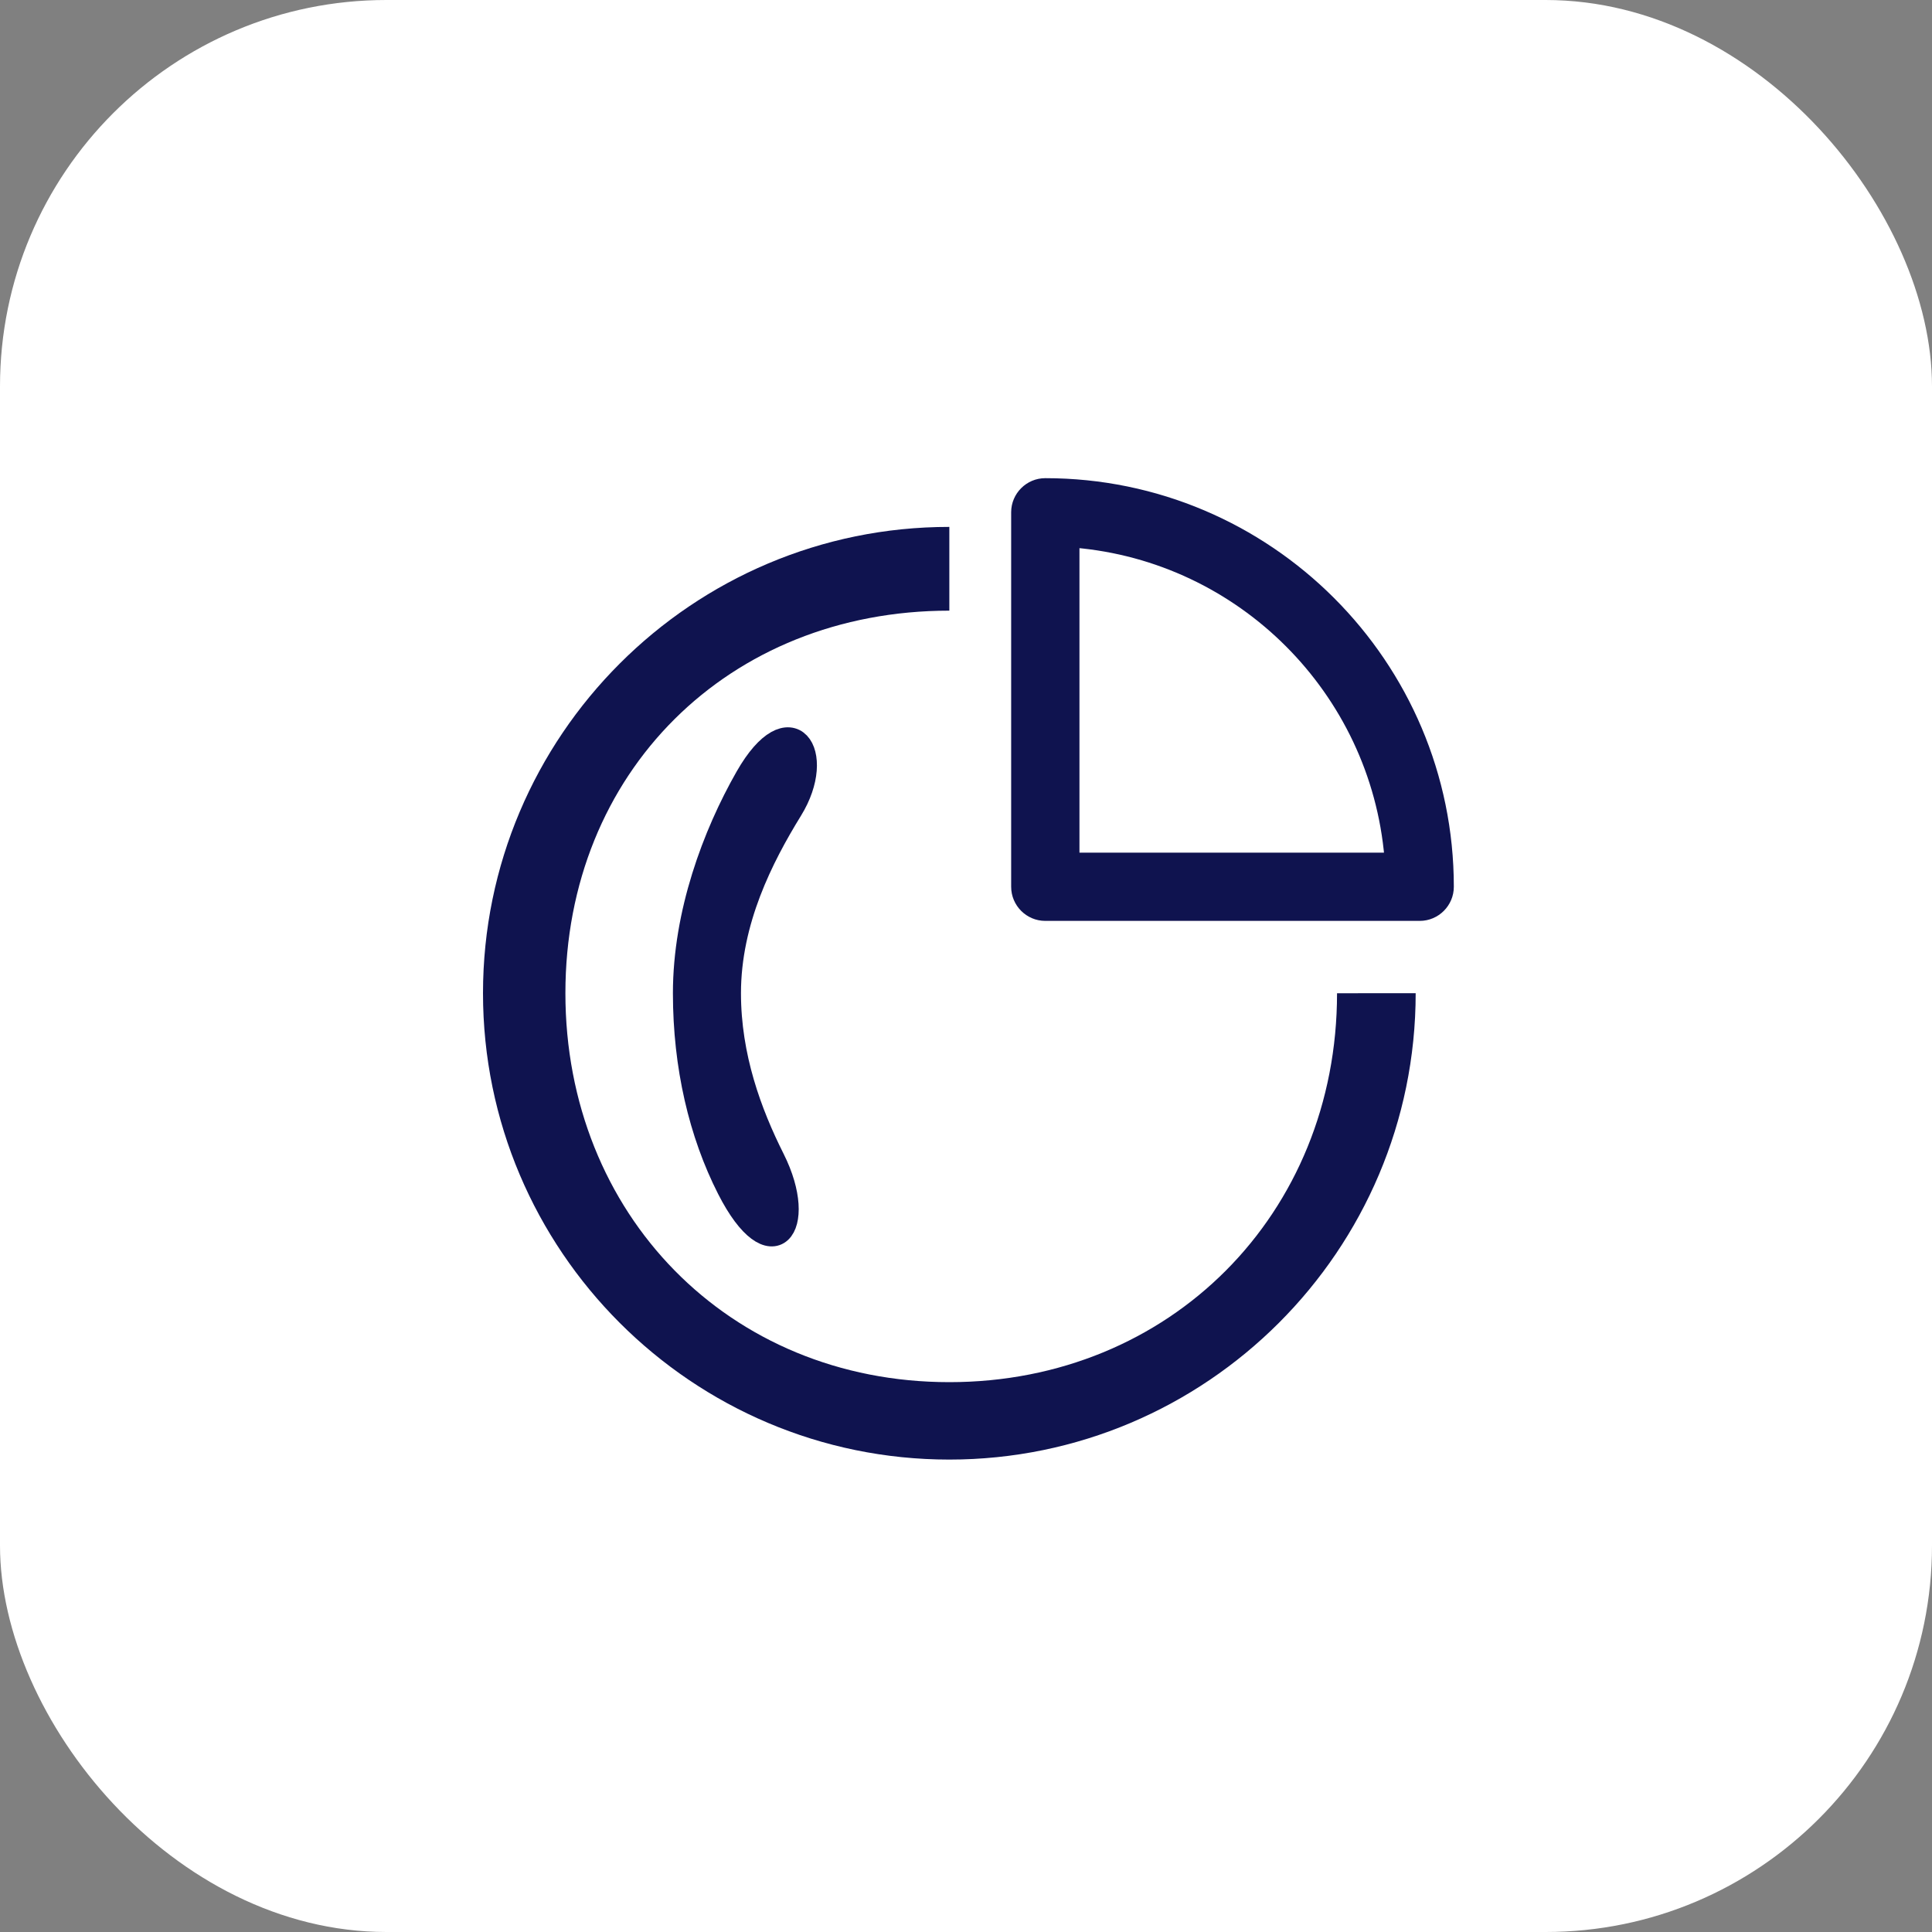 <svg width="40" height="40" viewBox="0 0 40 40" fill="none" xmlns="http://www.w3.org/2000/svg">
<rect x="0" y="0" width="40" height="40" fill="#808080" stroke="none"/>
<rect width="40" height="40" rx="8" fill="white"/>
<path fill-rule="evenodd" clip-rule="evenodd" d="M27.682 20.564C27.682 25.134 24.225 28.616 19.655 28.616C15.085 28.616 11.706 25.133 11.706 20.563C11.706 15.992 15.082 12.643 19.655 12.643V10.909C14.33 10.906 10 15.24 10 20.563C10 25.889 14.33 30.219 19.655 30.219C24.977 30.219 29.31 25.889 29.31 20.563L27.682 20.564Z" fill="#0F134F"/>
<path fill-rule="evenodd" clip-rule="evenodd" d="M21.035 10.606C21.035 10.272 21.307 10 21.641 10C26.25 10 30 13.75 30 18.359C30 18.693 29.728 18.965 29.394 18.965H21.641C21.307 18.965 21.035 18.693 21.035 18.359V10.606ZM22.249 11.239V17.753H28.763C28.47 14.294 25.706 11.53 22.249 11.239Z" fill="#0F134F"/>
<path d="M22.249 17.753H22.149V17.853H22.249V17.753ZM22.249 11.239L22.258 11.14L22.149 11.131V11.239H22.249ZM28.763 17.753V17.853H28.872L28.863 17.745L28.763 17.753ZM21.641 9.9C21.252 9.9 20.935 10.217 20.935 10.606H21.135C21.135 10.327 21.362 10.1 21.641 10.1V9.9ZM30.1 18.359C30.1 13.695 26.305 9.9 21.641 9.9V10.1C26.195 10.1 29.9 13.805 29.9 18.359H30.1ZM29.394 19.066C29.783 19.066 30.1 18.749 30.1 18.359H29.9C29.9 18.638 29.673 18.866 29.394 18.866V19.066ZM21.641 19.066H29.394V18.866H21.641V19.066ZM20.935 18.359C20.935 18.749 21.252 19.066 21.641 19.066V18.866C21.362 18.866 21.135 18.638 21.135 18.359H20.935ZM20.935 10.606V18.359H21.135V10.606H20.935ZM22.349 17.753V11.239H22.149V17.753H22.349ZM28.763 17.653H22.249V17.853H28.763V17.653ZM22.241 11.339C25.649 11.626 28.374 14.351 28.664 17.762L28.863 17.745C28.565 14.237 25.763 11.435 22.258 11.14L22.241 11.339Z" fill="#0F134F"/>
<path fill-rule="evenodd" clip-rule="evenodd" d="M16 24C15.521 23.046 15.091 21.881 15.091 20.563C15.091 19.062 15.763 17.744 16.371 16.757C17.092 15.587 16.362 14.53 15.468 16.098C14.789 17.289 14.182 18.914 14.182 20.563C14.182 22.076 14.51 23.466 15.091 24.607C15.976 26.348 16.713 25.421 16 24Z" fill="#0F134F" stroke="#0F134F" stroke-width="0.5"/>
</svg>
